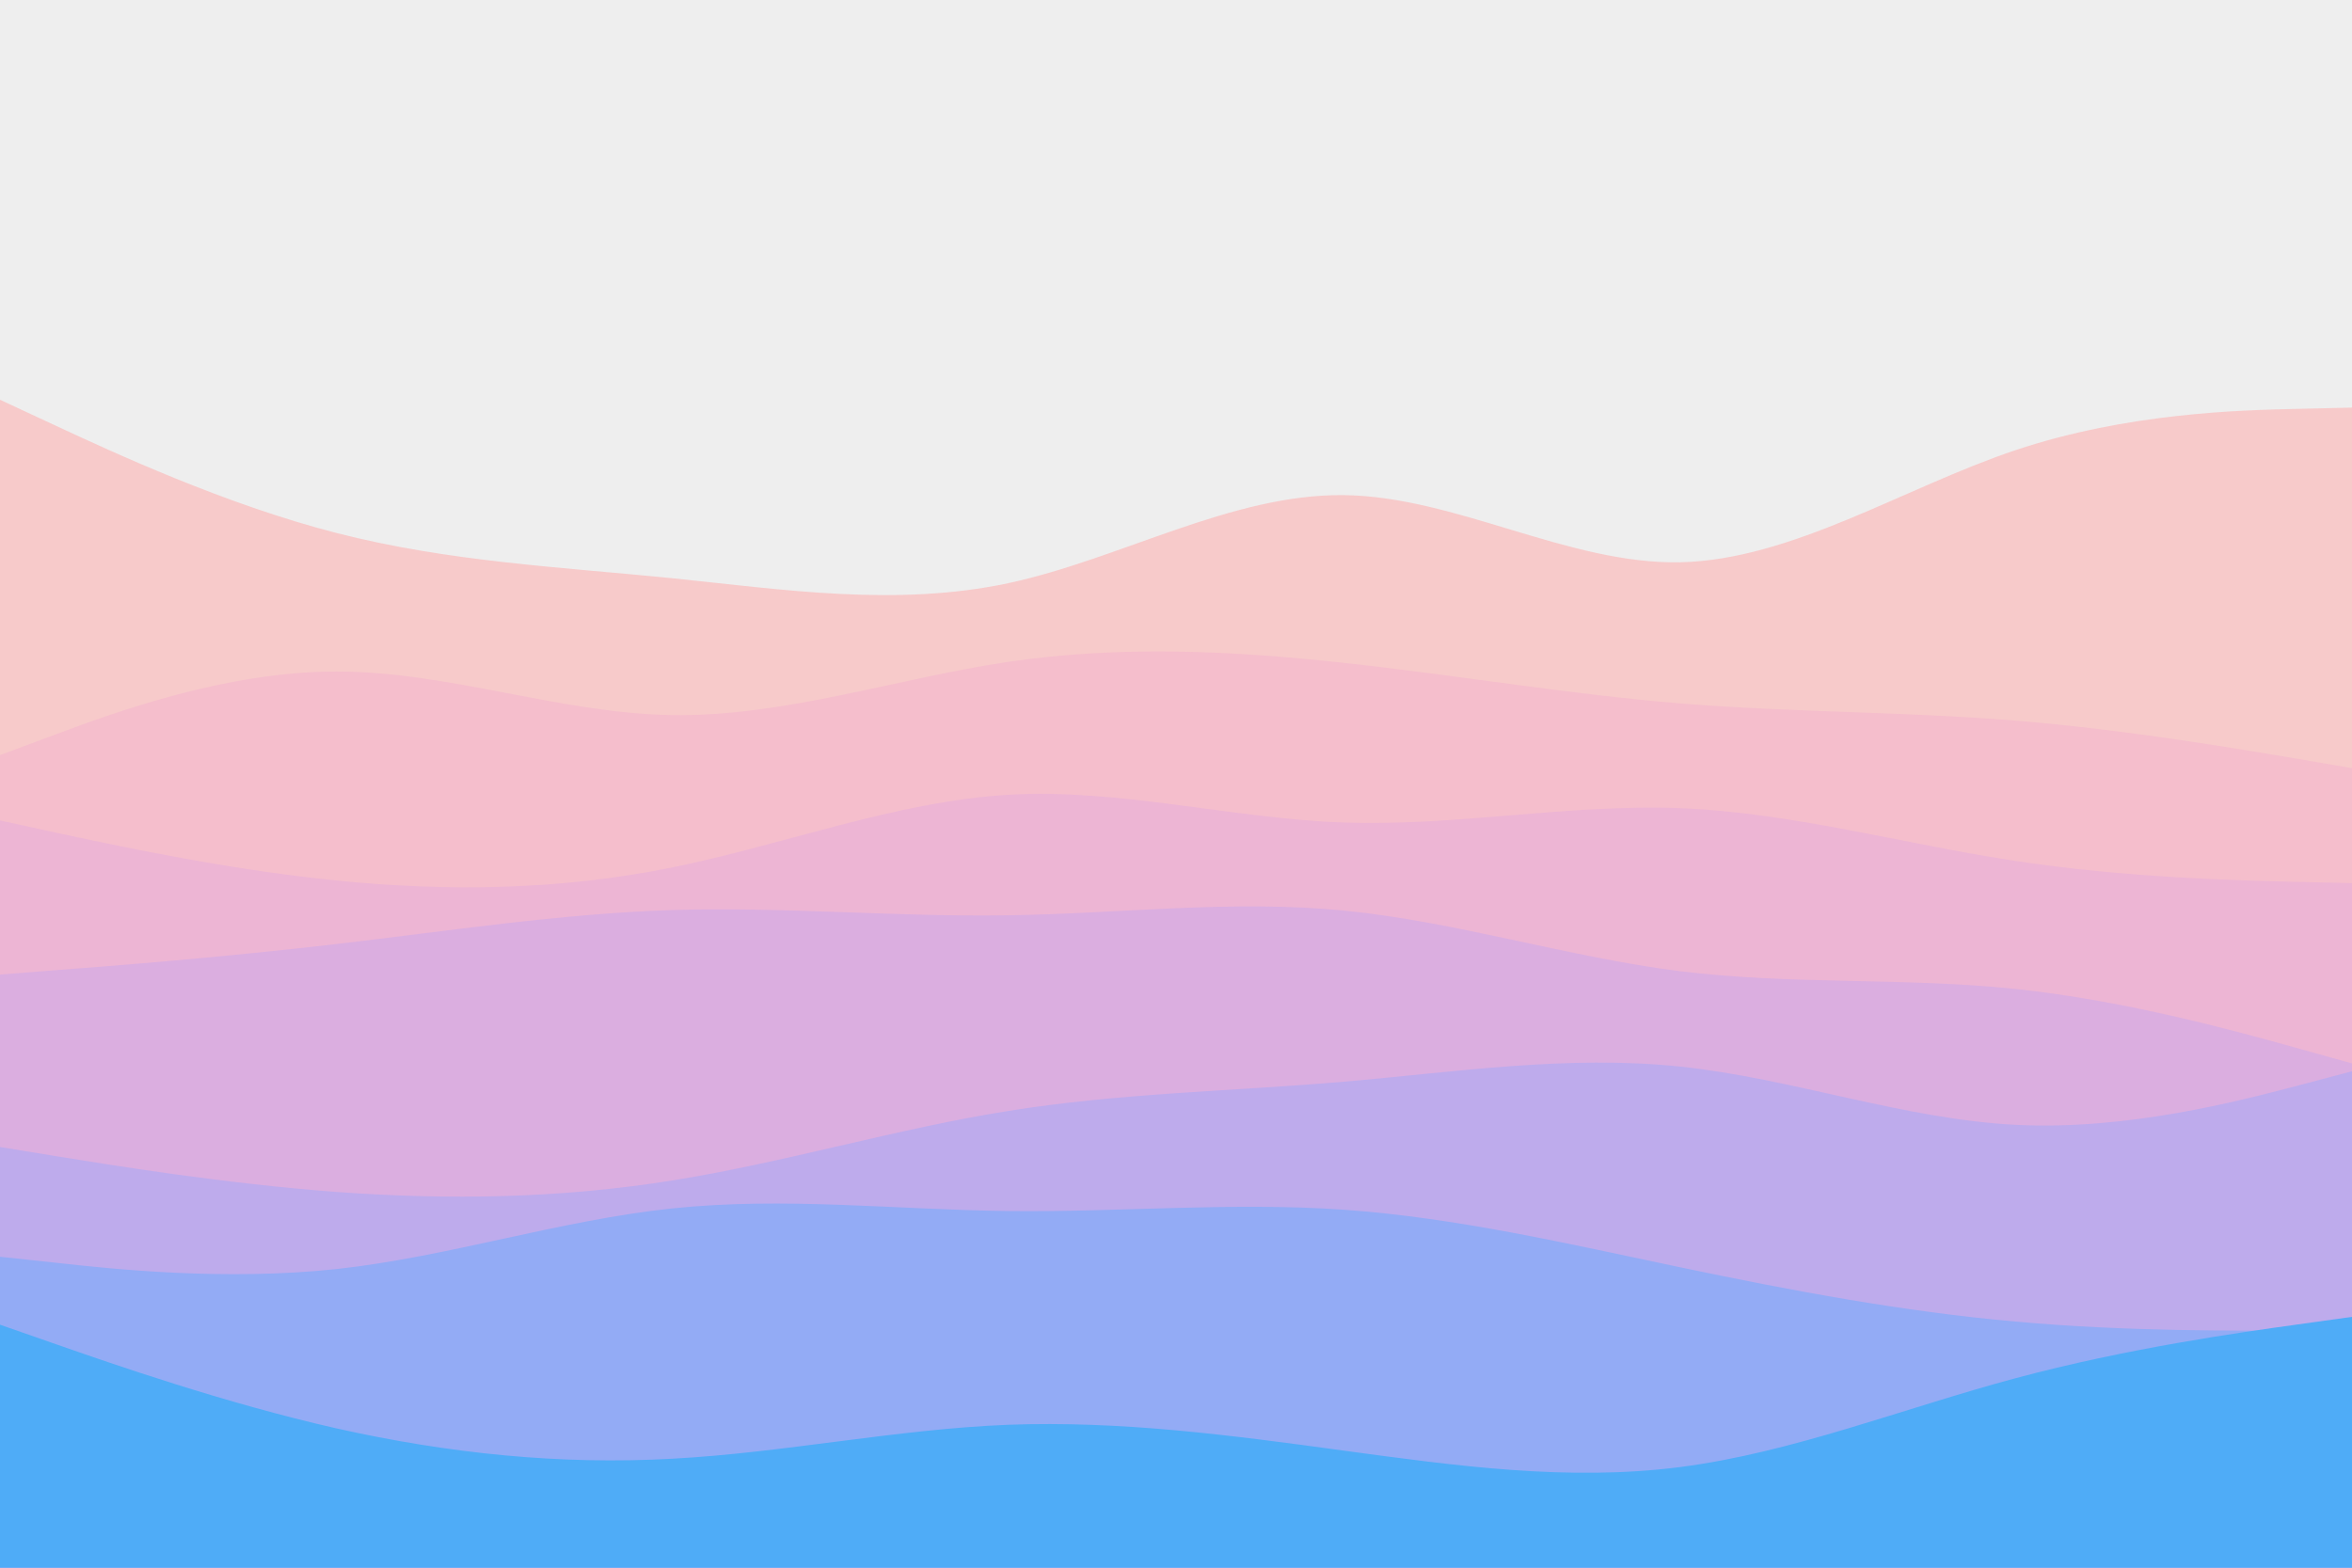 <svg id="visual" viewBox="0 0 900 600" width="900" height="600" xmlns="http://www.w3.org/2000/svg" xmlns:xlink="http://www.w3.org/1999/xlink" version="1.1"><rect x="0" y="0" width="900" height="600" fill="#EEE"></rect><path d="M0 153L21.5 163C43 173 86 193 128.8 204C171.7 215 214.3 217 257.2 221.3C300 225.7 343 232.3 385.8 223.2C428.7 214 471.3 189 514.2 189.5C557 190 600 216 642.8 215.2C685.7 214.3 728.3 186.7 771.2 172.3C814 158 857 157 878.5 156.5L900 156L900 601L878.5 601C857 601 814 601 771.2 601C728.3 601 685.7 601 642.8 601C600 601 557 601 514.2 601C471.3 601 428.7 601 385.8 601C343 601 300 601 257.2 601C214.3 601 171.7 601 128.8 601C86 601 43 601 21.5 601L0 601Z" fill="#f7caca"></path><path d="M0 289L21.5 281C43 273 86 257 128.8 257C171.7 257 214.3 273 257.2 273.7C300 274.3 343 259.7 385.8 253.3C428.7 247 471.3 249 514.2 253.7C557 258.3 600 265.7 642.8 269.2C685.7 272.7 728.3 272.3 771.2 275.8C814 279.3 857 286.7 878.5 290.3L900 294L900 601L878.5 601C857 601 814 601 771.2 601C728.3 601 685.7 601 642.8 601C600 601 557 601 514.2 601C471.3 601 428.7 601 385.8 601C343 601 300 601 257.2 601C214.3 601 171.7 601 128.8 601C86 601 43 601 21.5 601L0 601Z" fill="#f5becc"></path><path d="M0 314L21.5 318.7C43 323.3 86 332.7 128.8 337C171.7 341.3 214.3 340.7 257.2 332C300 323.3 343 306.7 385.8 304.2C428.7 301.7 471.3 313.3 514.2 314.8C557 316.3 600 307.7 642.8 309.3C685.7 311 728.3 323 771.2 329.5C814 336 857 337 878.5 337.5L900 338L900 601L878.5 601C857 601 814 601 771.2 601C728.3 601 685.7 601 642.8 601C600 601 557 601 514.2 601C471.3 601 428.7 601 385.8 601C343 601 300 601 257.2 601C214.3 601 171.7 601 128.8 601C86 601 43 601 21.5 601L0 601Z" fill="#edb5d4"></path><path d="M0 373L21.5 371.3C43 369.7 86 366.3 128.8 361.3C171.7 356.3 214.3 349.7 257.2 348.3C300 347 343 351 385.8 350.3C428.7 349.7 471.3 344.3 514.2 348.5C557 352.7 600 366.3 642.8 371.7C685.7 377 728.3 374 771.2 378.5C814 383 857 395 878.5 401L900 407L900 601L878.5 601C857 601 814 601 771.2 601C728.3 601 685.7 601 642.8 601C600 601 557 601 514.2 601C471.3 601 428.7 601 385.8 601C343 601 300 601 257.2 601C214.3 601 171.7 601 128.8 601C86 601 43 601 21.5 601L0 601Z" fill="#dbaee0"></path><path d="M0 439L21.5 442.5C43 446 86 453 128.8 456.2C171.7 459.3 214.3 458.7 257.2 451.8C300 445 343 432 385.8 425.2C428.7 418.3 471.3 417.7 514.2 414C557 410.3 600 403.7 642.8 408.2C685.7 412.7 728.3 428.3 771.2 430.5C814 432.7 857 421.3 878.5 415.7L900 410L900 601L878.5 601C857 601 814 601 771.2 601C728.3 601 685.7 601 642.8 601C600 601 557 601 514.2 601C471.3 601 428.7 601 385.8 601C343 601 300 601 257.2 601C214.3 601 171.7 601 128.8 601C86 601 43 601 21.5 601L0 601Z" fill="#beabec"></path><path d="M0 481L21.5 483.3C43 485.7 86 490.3 128.8 485.7C171.7 481 214.3 467 257.2 462.5C300 458 343 463 385.8 463.5C428.7 464 471.3 460 514.2 463C557 466 600 476 642.8 485C685.7 494 728.3 502 771.2 505.8C814 509.7 857 509.3 878.5 509.2L900 509L900 601L878.5 601C857 601 814 601 771.2 601C728.3 601 685.7 601 642.8 601C600 601 557 601 514.2 601C471.3 601 428.7 601 385.8 601C343 601 300 601 257.2 601C214.3 601 171.7 601 128.8 601C86 601 43 601 21.5 601L0 601Z" fill="#93abf5"></path><path d="M0 507L21.5 514.5C43 522 86 537 128.8 546.7C171.7 556.3 214.3 560.7 257.2 558.3C300 556 343 547 385.8 545.3C428.7 543.7 471.3 549.3 514.2 555.2C557 561 600 567 642.8 561.5C685.7 556 728.3 539 771.2 527.5C814 516 857 510 878.5 507L900 504L900 601L878.5 601C857 601 814 601 771.2 601C728.3 601 685.7 601 642.8 601C600 601 557 601 514.2 601C471.3 601 428.7 601 385.8 601C343 601 300 601 257.2 601C214.3 601 171.7 601 128.8 601C86 601 43 601 21.5 601L0 601Z" fill="#4facf7"></path></svg>